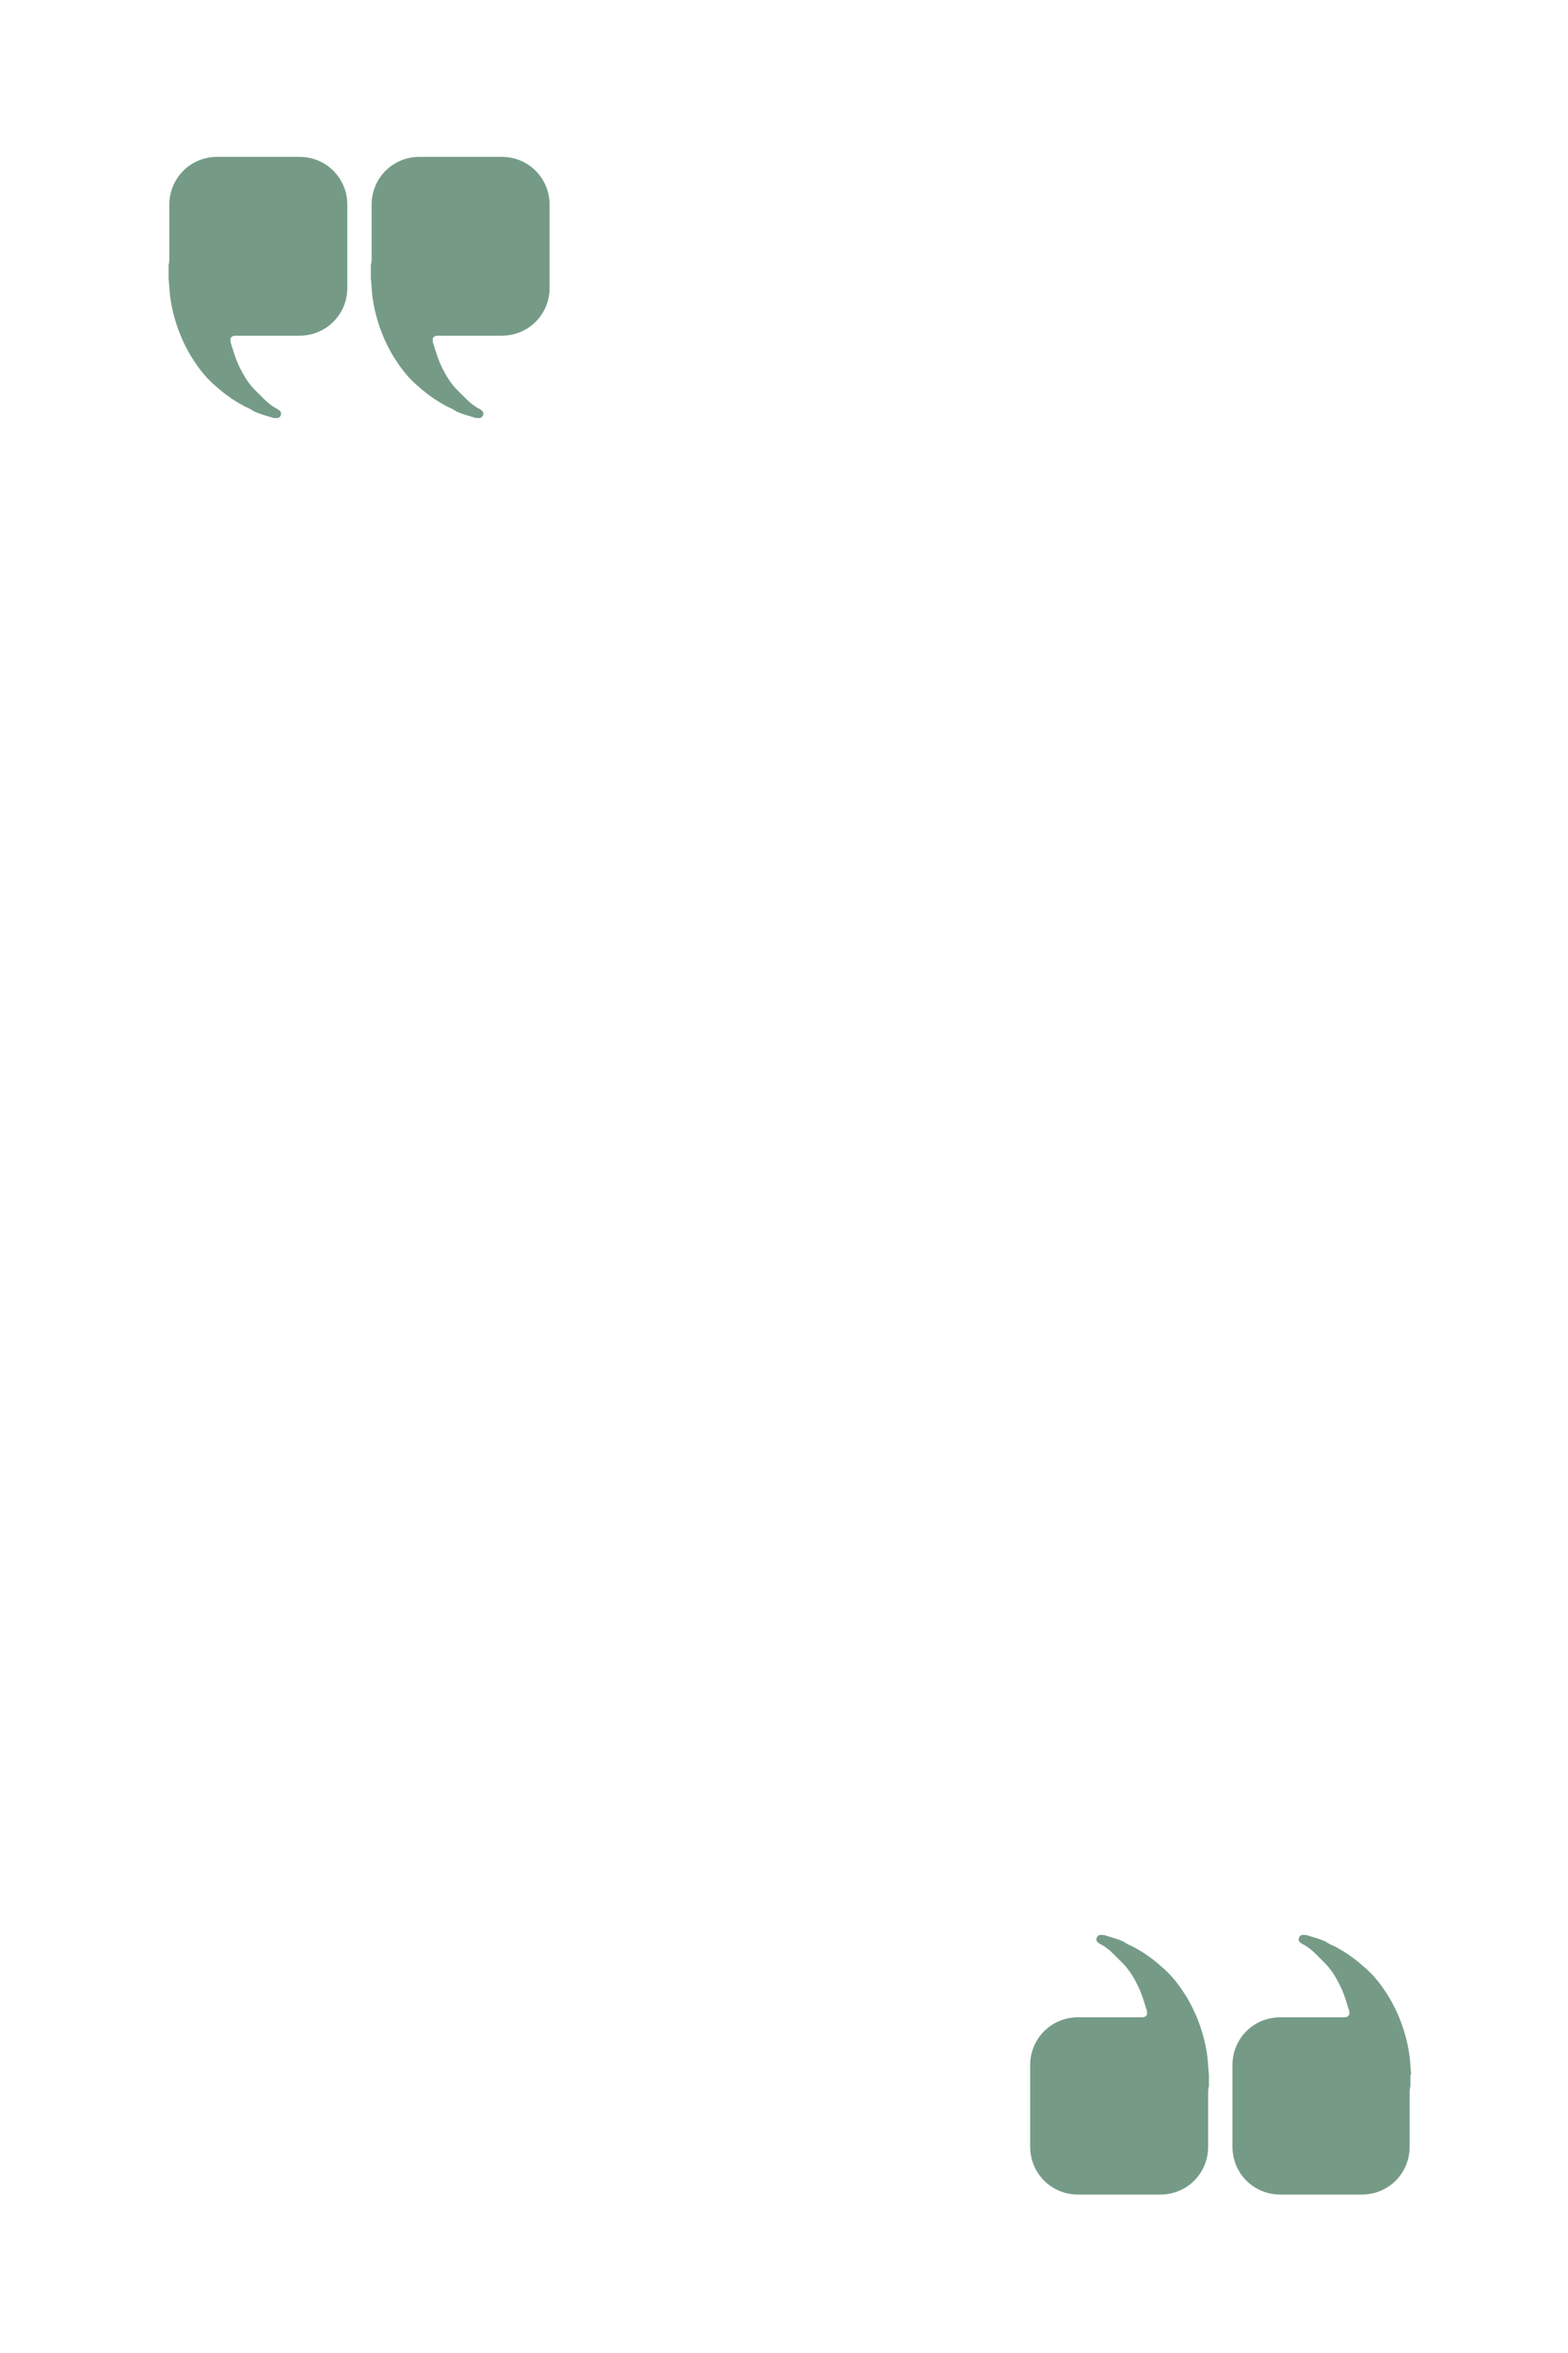 <?xml version="1.0" encoding="utf-8"?>
<!-- Generator: Adobe Illustrator 21.0.0, SVG Export Plug-In . SVG Version: 6.00 Build 0)  -->
<svg version="1.1" id="Layer_1" xmlns="http://www.w3.org/2000/svg" xmlns:xlink="http://www.w3.org/1999/xlink" x="0px" y="0px"
	 viewBox="0 0 200 300" style="enable-background:new 0 0 200 300;" xml:space="preserve">
<style type="text/css">
	.st0{fill:#759B87;}
</style>
<path class="st0" d="M47.3,35.5C47.3,35.5,47.3,35.5,47.3,35.5c0.1,0.8,0.1,1.5,0.2,2.3c0.4,3,1.5,5.9,3.1,8.3
	c0.8,1.2,1.7,2.3,2.8,3.2c1,0.9,2.1,1.7,3.4,2.4c0.3,0.2,0.7,0.3,1,0.5c0.2,0.1,0.3,0.2,0.5,0.3c0.7,0.3,1.4,0.5,2.1,0.7
	c0.2,0.1,0.4,0.1,0.6,0.1c0.6,0.1,0.9-0.7,0.4-1c-0.1-0.1-0.3-0.2-0.5-0.3c-0.5-0.3-1-0.7-1.4-1.1c-0.2-0.2-0.4-0.4-0.6-0.6
	c-0.2-0.2-0.4-0.4-0.6-0.6c-0.8-0.8-1.4-1.8-1.9-2.8c-0.5-1-0.8-2-1.1-3c-0.1-0.2-0.1-0.4-0.1-0.5c-0.1-0.3,0.2-0.6,0.6-0.6h8.2
	c3.4,0,6.1-2.7,6.1-6.1V26.1c0-3.4-2.7-6.1-6.1-6.1H53.5c-3.4,0-6.1,2.7-6.1,6.1v6.7c0,0.3,0,0.7-0.1,1c0,0.2,0,0.3,0,0.5V35.5z"/>
<path class="st0" d="M21.5,35.5C21.5,35.5,21.5,35.5,21.5,35.5c0.1,0.8,0.1,1.5,0.2,2.3c0.4,3,1.5,5.9,3.1,8.3
	c0.8,1.2,1.7,2.3,2.8,3.2c1,0.9,2.1,1.7,3.4,2.4c0.3,0.2,0.7,0.3,1,0.5c0.2,0.1,0.3,0.2,0.5,0.3c0.7,0.3,1.4,0.5,2.1,0.7
	c0.2,0.1,0.4,0.1,0.6,0.1c0.6,0.1,0.9-0.7,0.4-1c-0.1-0.1-0.3-0.2-0.5-0.3c-0.5-0.3-1-0.7-1.4-1.1c-0.2-0.2-0.4-0.4-0.6-0.6
	c-0.2-0.2-0.4-0.4-0.6-0.6c-0.8-0.8-1.4-1.8-1.9-2.8c-0.5-1-0.8-2-1.1-3c-0.1-0.2-0.1-0.4-0.1-0.5c-0.1-0.3,0.2-0.6,0.6-0.6h8.2
	c3.4,0,6.1-2.7,6.1-6.1V26.1c0-3.4-2.7-6.1-6.1-6.1H27.7c-3.4,0-6.1,2.7-6.1,6.1v6.7c0,0.3,0,0.7-0.1,1c0,0.2,0,0.3,0,0.5V35.5z"/>
<path class="st0" d="M154.2,264.5C154.2,264.5,154.2,264.5,154.2,264.5c-0.1-0.8-0.1-1.5-0.2-2.3c-0.4-3-1.5-5.9-3.1-8.3
	c-0.8-1.2-1.7-2.3-2.8-3.2c-1-0.9-2.1-1.7-3.4-2.4c-0.3-0.2-0.7-0.3-1-0.5c-0.2-0.1-0.3-0.2-0.5-0.3c-0.7-0.3-1.4-0.5-2.1-0.7
	c-0.2-0.1-0.4-0.1-0.6-0.1c-0.6-0.1-0.9,0.7-0.4,1c0.1,0.1,0.3,0.2,0.5,0.3c0.5,0.3,1,0.7,1.4,1.1c0.2,0.2,0.4,0.4,0.6,0.6
	c0.2,0.2,0.4,0.4,0.6,0.6c0.8,0.8,1.4,1.8,1.9,2.8c0.5,1,0.8,2,1.1,3c0.1,0.2,0.1,0.4,0.1,0.5c0.1,0.3-0.2,0.6-0.6,0.6h-8.2
	c-3.4,0-6.1,2.7-6.1,6.1v10.4c0,3.4,2.7,6.1,6.1,6.1H148c3.4,0,6.1-2.7,6.1-6.1v-6.7c0-0.3,0-0.7,0.1-1c0-0.2,0-0.3,0-0.5V264.5z"/>
<path class="st0" d="M180,264.5C180,264.5,180,264.5,180,264.5c-0.1-0.8-0.1-1.5-0.2-2.3c-0.4-3-1.5-5.9-3.1-8.3
	c-0.8-1.2-1.7-2.3-2.8-3.2c-1-0.9-2.1-1.7-3.4-2.4c-0.3-0.2-0.7-0.3-1-0.5c-0.2-0.1-0.3-0.2-0.5-0.3c-0.7-0.3-1.4-0.5-2.1-0.7
	c-0.2-0.1-0.4-0.1-0.6-0.1c-0.6-0.1-0.9,0.7-0.4,1c0.1,0.1,0.3,0.2,0.5,0.3c0.5,0.3,1,0.7,1.4,1.1c0.2,0.2,0.4,0.4,0.6,0.6
	c0.2,0.2,0.4,0.4,0.6,0.6c0.8,0.8,1.4,1.8,1.9,2.8c0.5,1,0.8,2,1.1,3c0.1,0.2,0.1,0.4,0.1,0.5c0.1,0.3-0.2,0.6-0.6,0.6h-8.2
	c-3.4,0-6.1,2.7-6.1,6.1v10.4c0,3.4,2.7,6.1,6.1,6.1h10.4c3.4,0,6.1-2.7,6.1-6.1v-6.7c0-0.3,0-0.7,0.1-1c0-0.2,0-0.3,0-0.5V264.5z"
	/>
</svg>
